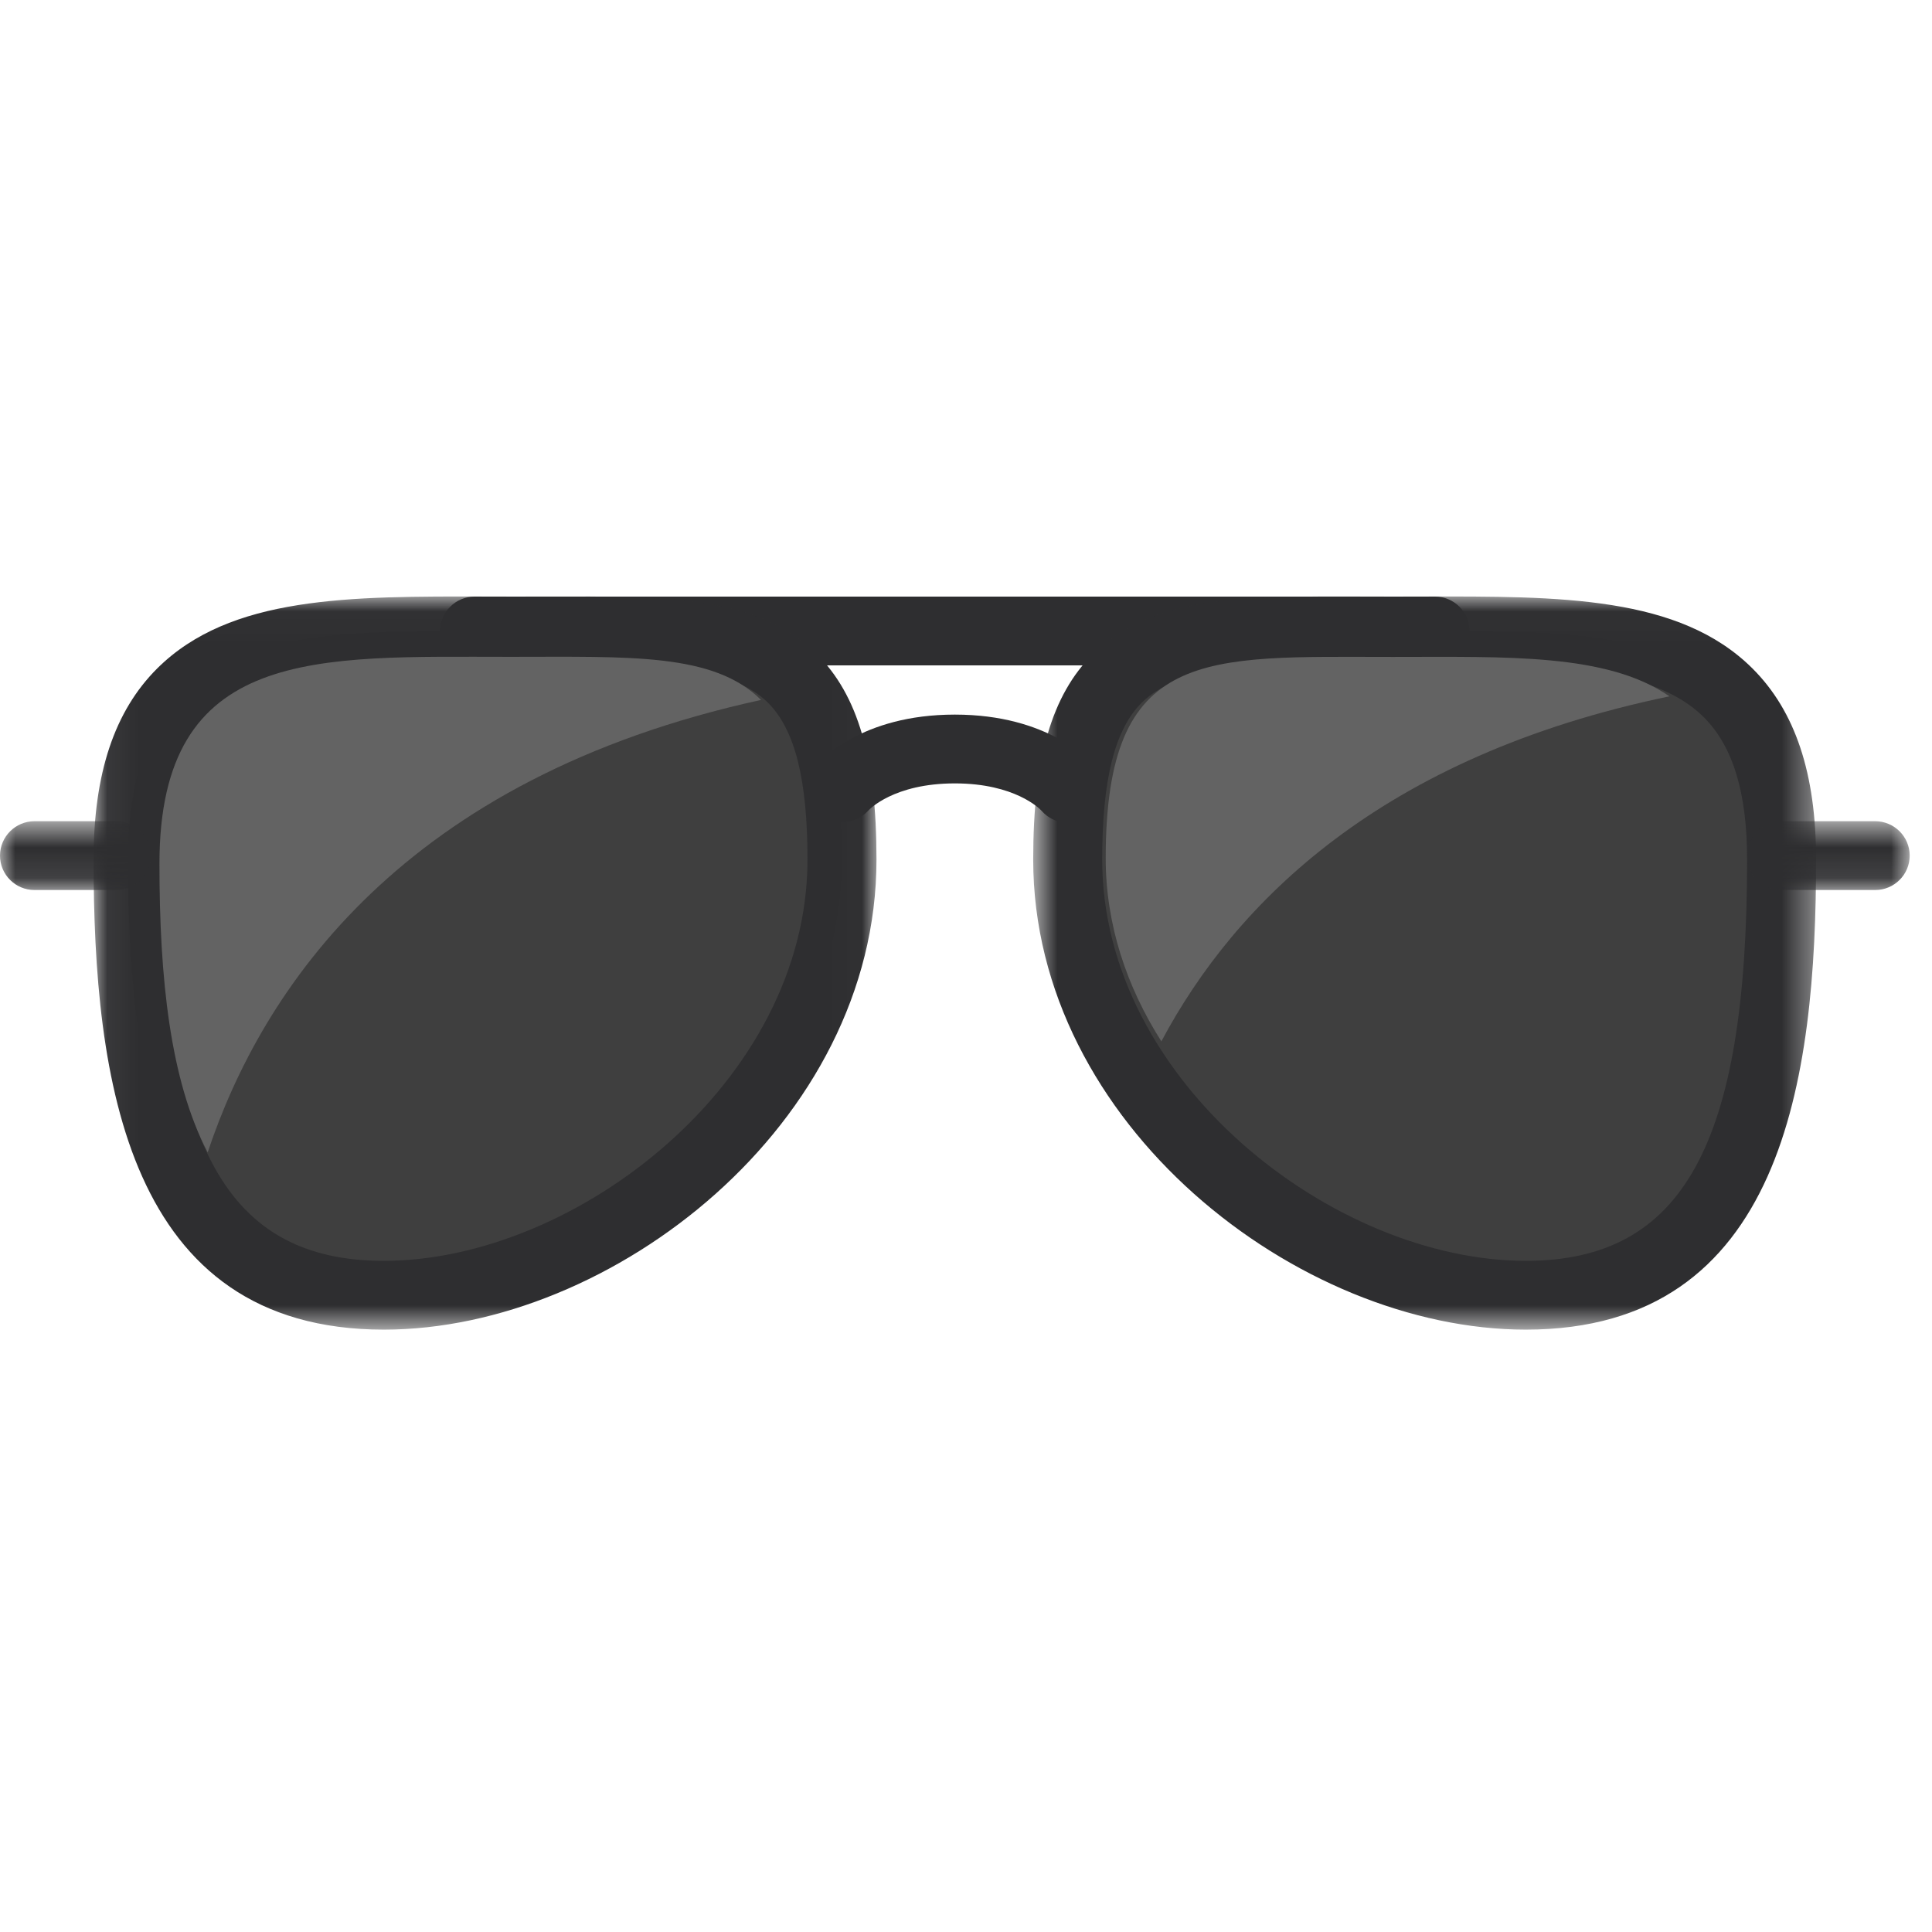 <?xml version="1.0" encoding="UTF-8"?>
<svg xmlns="http://www.w3.org/2000/svg" xmlns:xlink="http://www.w3.org/1999/xlink" width="24" height="24" viewBox="0 0 64 64" version="1.1">
    
    <title>Sunglass</title>
    <desc>Created with Sketch.</desc>
    <defs>
        <polygon id="path-1" points="0.052 24.303 25.987 24.303 25.987 0.018 0.052 0.018"/>
        <polygon id="path-3" points="0 0.627 0 2.906 4.991 2.906 4.991 0.627 3.09772049e-20 0.627"/>
        <polygon id="path-5" points="0.702 24.303 26.636 24.303 26.636 0.017 0.702 0.017 0.702 24.303"/>
        <polygon id="path-7" points="6.117 2.906 6.117 0.627 0.732 0.627 0.732 2.906 6.117 2.906"/>
    </defs>
    <g id="SVG" stroke="none" stroke-width="1" fill="none" fill-rule="evenodd">
        <g id="Color" transform="translate(-374, -446)">
            <g id="Sunglass" transform="translate(374, 465)">
                <path d="M47.536,3.042 L15.723,3.042 C15.092,3.042 14.58,2.532 14.58,1.902 C14.58,1.273 15.092,0.763 15.723,0.763 L47.536,0.763 C48.167,0.763 48.679,1.273 48.679,1.902 C48.679,2.532 48.167,3.042 47.536,3.042" id="Fill-1" fill="#2E2E30"/>
                <path d="M27.892,9.473 C27.892,17.444 19.811,23.907 12.714,23.907 C5.617,23.907 4.243,17.444 4.243,9.473 C4.243,1.501 9.996,1.902 17.093,1.902 C24.19,1.902 27.892,1.501 27.892,9.473" id="Fill-3" fill="#3F3F3F"/>
                <g id="Group-7" transform="translate(3.048, 0.742)">
                    <mask id="mask-2" fill="white">
                        <use xlink:href="#path-1"/>
                    </mask>
                    <g id="Clip-6"/>
                    <path d="M12.138,2.296 C8.487,2.296 5.386,2.412 3.777,4.012 C2.808,4.974 2.338,6.518 2.338,8.731 C2.338,18.173 4.461,22.025 9.667,22.025 C16.023,22.025 23.701,16.095 23.701,8.731 C23.701,6.075 23.284,4.424 22.39,3.534 C21.13,2.282 18.573,2.292 15.022,2.298 L14.045,2.299 L13.068,2.298 C12.755,2.297 12.443,2.296 12.138,2.296 M9.667,24.304 C1.145,24.304 0.052,15.981 0.052,8.731 C0.052,5.882 0.743,3.811 2.162,2.399 C4.579,-0.003 8.518,0.007 13.074,0.019 L14.045,0.021 L15.015,0.019 C19.115,0.008 22.071,0 24.004,1.921 C25.375,3.284 25.987,5.384 25.987,8.731 C25.987,17.501 17.213,24.304 9.667,24.304" id="Fill-5" fill="#2E2E30" mask="url(#mask-2)"/>
                </g>
                <g id="Group-10" transform="translate(0, 7.577)">
                    <mask id="mask-4" fill="white">
                        <use xlink:href="#path-3"/>
                    </mask>
                    <g id="Clip-9"/>
                    <path d="M3.848,2.906 L1.143,2.906 C0.512,2.906 -0,2.396 -0,1.767 C-0,1.137 0.512,0.627 1.143,0.627 L3.848,0.627 C4.479,0.627 4.991,1.137 4.991,1.767 C4.991,2.396 4.479,2.906 3.848,2.906" id="Fill-8" fill="#2E2E30" mask="url(#mask-4)"/>
                </g>
                <path d="M25.21,4.186 C23.646,2.624 20.862,2.758 16.918,2.758 C10.492,2.758 5.282,2.395 5.282,9.614 C5.282,13.393 5.632,16.788 6.88,19.174 C8.691,13.733 13.345,6.777 25.21,4.186" id="Fill-11" fill="#636363"/>
                <path d="M35.368,9.473 C35.368,17.444 43.449,23.907 50.546,23.907 C57.643,23.907 59.017,17.444 59.017,9.473 C59.017,1.501 53.264,1.902 46.167,1.902 C39.071,1.902 35.368,1.501 35.368,9.473" id="Fill-13" fill="#3F3F3F"/>
                <g id="Group-17" transform="translate(33.524, 0.742)">
                    <mask id="mask-6" fill="white">
                        <use xlink:href="#path-5"/>
                    </mask>
                    <g id="Clip-16"/>
                    <path d="M10.782,2.296 C7.693,2.296 5.452,2.388 4.298,3.535 C3.404,4.424 2.988,6.075 2.988,8.731 C2.988,16.095 10.665,22.025 17.022,22.025 C22.227,22.025 24.351,18.173 24.351,8.731 C24.351,6.517 23.88,4.974 22.912,4.012 C21.168,2.278 17.666,2.288 13.622,2.298 L12.643,2.299 L11.667,2.298 C11.365,2.297 11.069,2.296 10.782,2.296 M17.022,24.304 C9.475,24.304 0.702,17.501 0.702,8.731 C0.702,5.384 1.313,3.284 2.684,1.921 C4.617,0.001 7.571,0.006 11.673,0.019 L12.643,0.021 L13.616,0.019 C18.174,0.008 22.11,-0.003 24.526,2.399 C25.945,3.81 26.636,5.882 26.636,8.731 C26.636,15.981 25.543,24.304 17.022,24.304" id="Fill-15" fill="#2E2E30" mask="url(#mask-6)"/>
                </g>
                <g id="Group-20" transform="translate(57.143, 7.577)">
                    <mask id="mask-8" fill="white">
                        <use xlink:href="#path-7"/>
                    </mask>
                    <g id="Clip-19"/>
                    <path d="M4.975,2.906 L1.875,2.906 C1.244,2.906 0.732,2.396 0.732,1.767 C0.732,1.137 1.244,0.627 1.875,0.627 L4.975,0.627 C5.606,0.627 6.118,1.137 6.118,1.767 C6.118,2.396 5.606,2.906 4.975,2.906" id="Fill-18" fill="#2E2E30" mask="url(#mask-8)"/>
                </g>
                <path d="M35.369,8.252 C35.046,8.252 34.725,8.116 34.5,7.854 C34.441,7.791 33.62,6.951 31.63,6.951 C29.605,6.951 28.791,7.819 28.757,7.857 C28.34,8.315 27.624,8.369 27.154,7.965 C26.685,7.56 26.615,6.867 27.009,6.389 C27.153,6.214 28.515,4.672 31.63,4.672 C34.745,4.672 36.107,6.214 36.251,6.389 C36.652,6.875 36.582,7.593 36.094,7.993 C35.882,8.167 35.624,8.252 35.369,8.252" id="Fill-21" fill="#2E2E30"/>
                <path d="M55.302,4.067 C53.243,2.636 49.909,2.761 46.143,2.761 C39.89,2.761 36.628,2.408 36.628,9.432 C36.628,11.627 37.324,13.693 38.472,15.496 C40.924,10.888 45.766,6.045 55.302,4.067" id="Fill-23" fill="#636363"/>
            </g>
        </g>
    </g>

	
	
	</svg>
